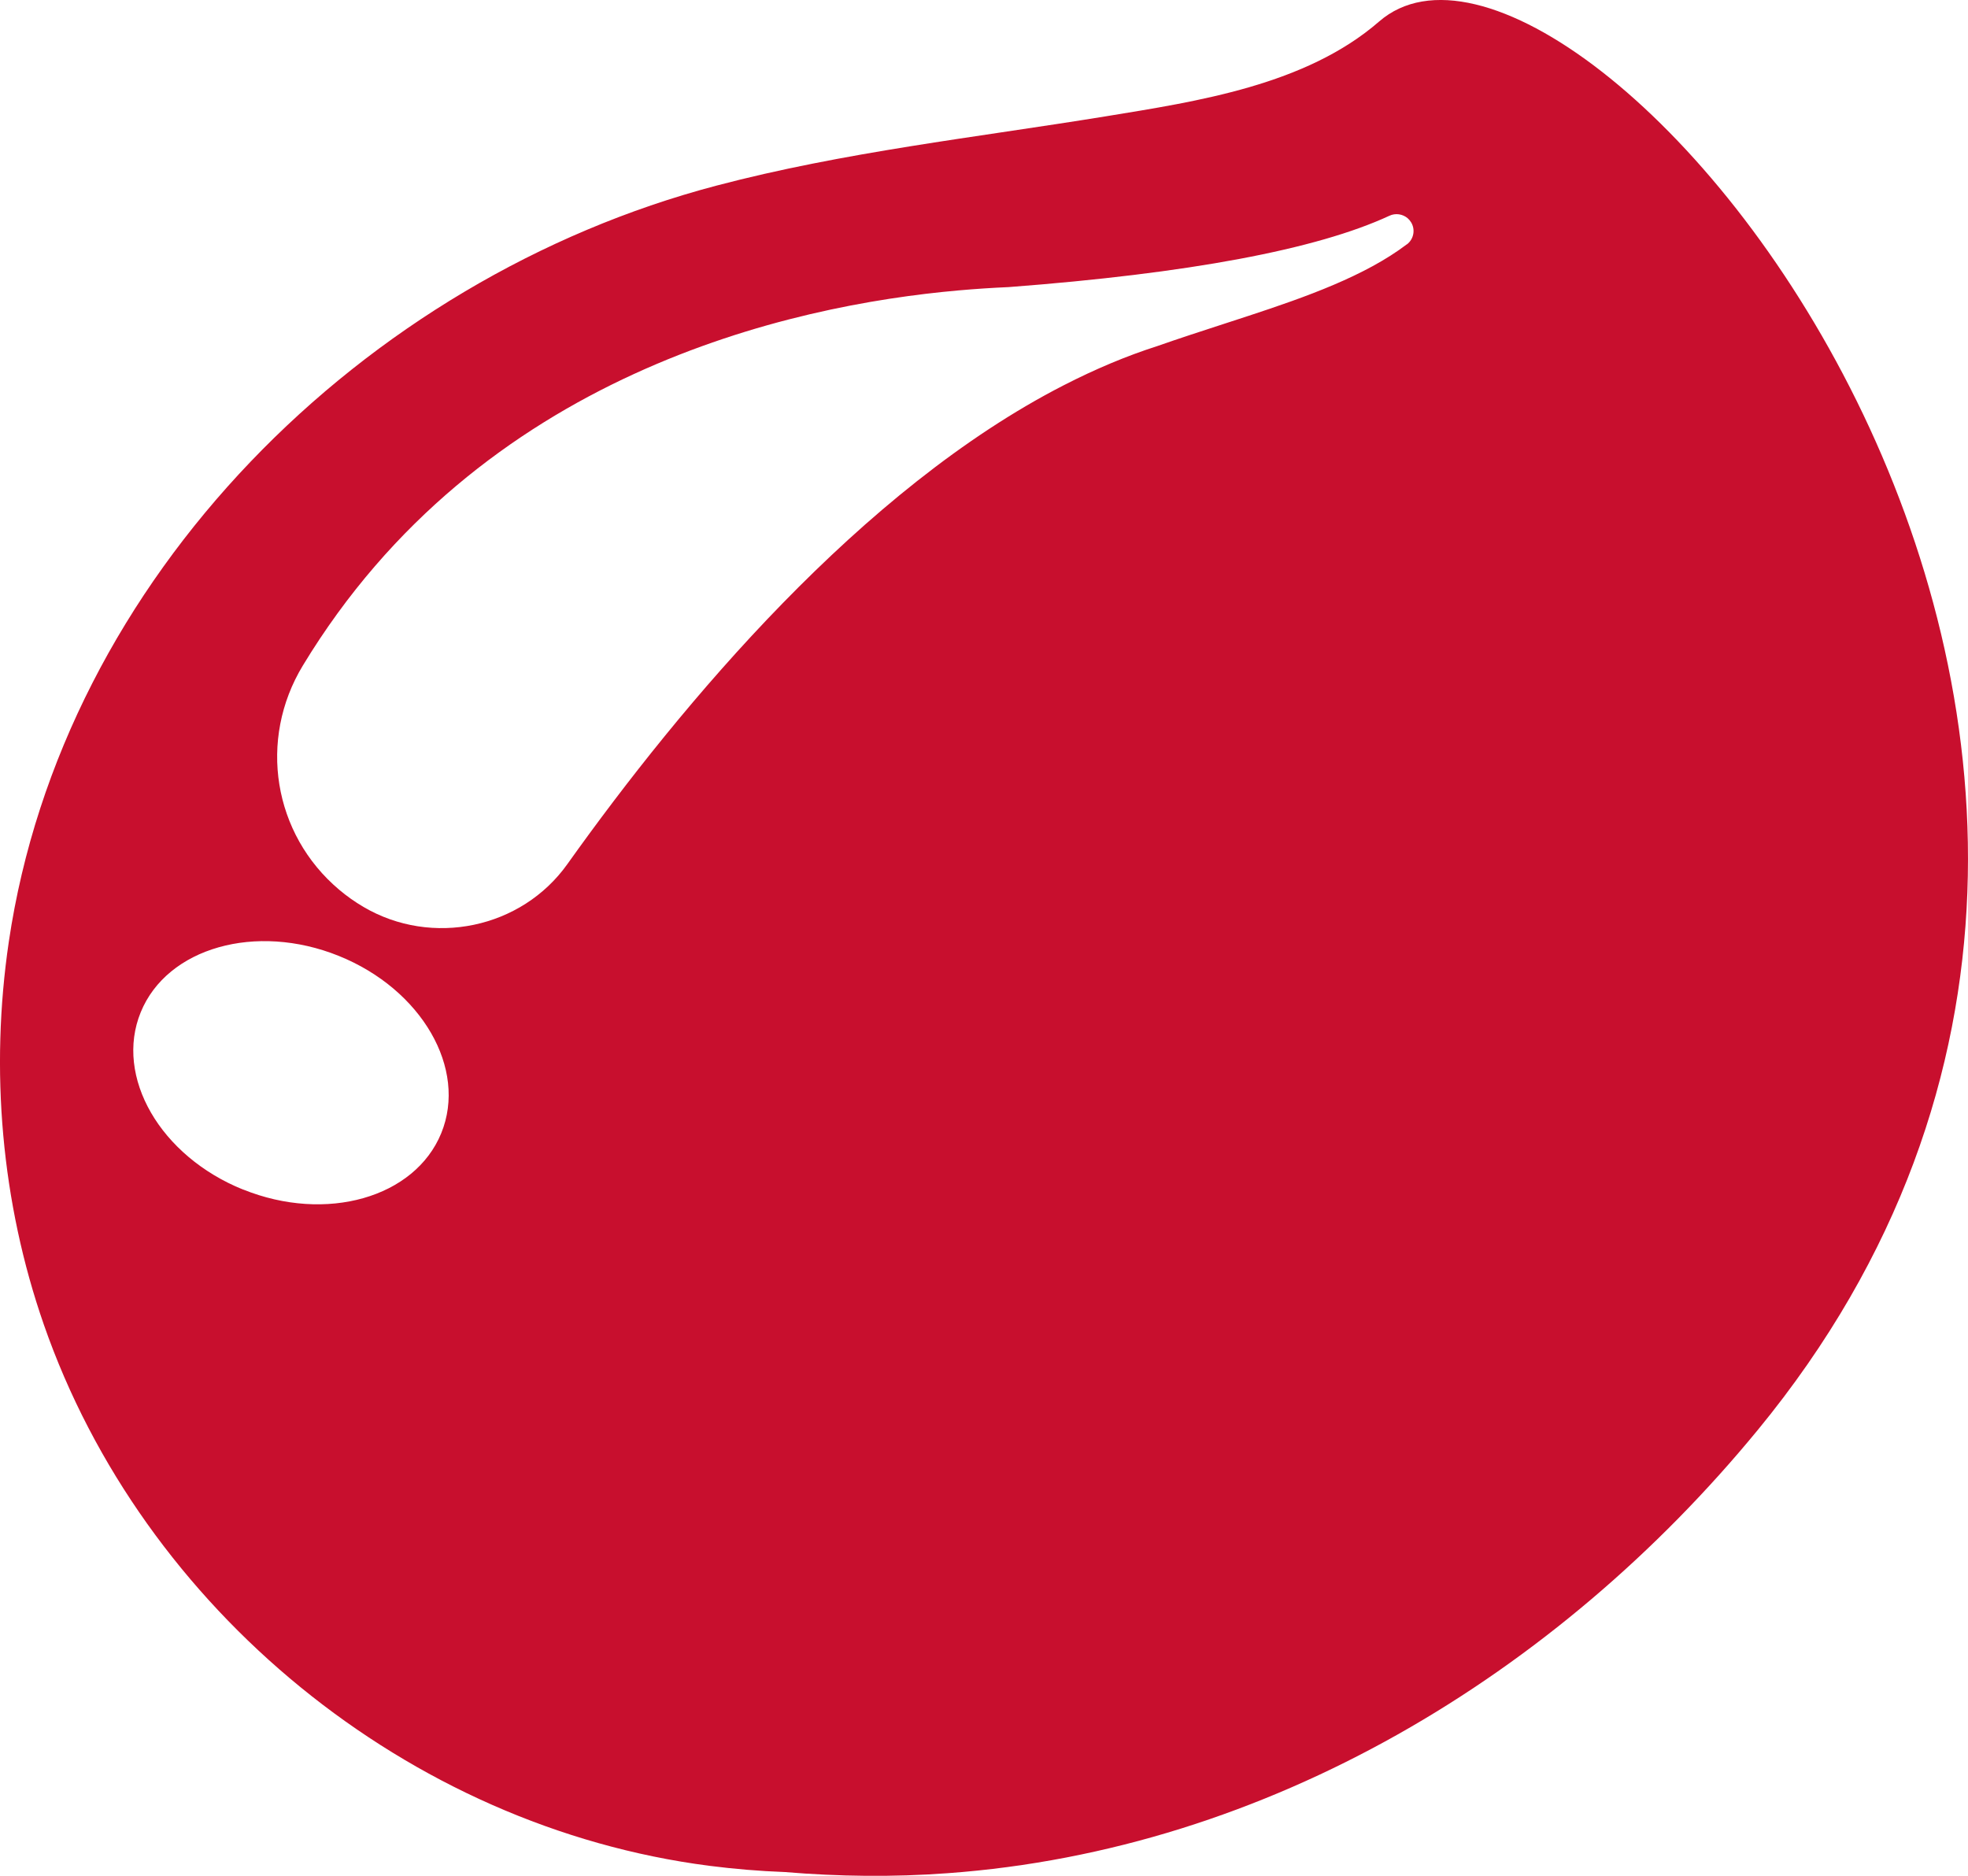 <svg width="64" height="61" viewBox="0 0 64 61" fill="none" xmlns="http://www.w3.org/2000/svg">
<path d="M57.161 46.504C75.746 23.889 51.258 -4.866 44.849 0.7C42.465 2.77 38.944 3.295 35.934 3.787C31.707 4.474 27.445 4.944 23.297 6.037C11.819 9.06 2.039 18.768 0.286 30.627C-0.327 34.787 0.041 39.093 1.424 43.07C4.641 52.324 13.265 59.408 23.065 60.673C23.88 60.777 24.698 60.846 25.518 60.876C27.279 61.023 29.05 61.044 30.815 60.914C41.246 60.158 50.635 54.444 57.159 46.506L57.161 46.504ZM7.909 38.685C5.211 37.597 3.718 35.015 4.577 32.915C5.436 30.817 8.321 29.998 11.016 31.084C13.715 32.172 15.207 34.754 14.349 36.851C13.49 38.948 10.608 39.77 7.909 38.682V38.685ZM45.752 7.944C44.397 8.973 42.468 9.658 40.605 10.27L39.805 10.531C39.064 10.772 38.336 11.008 37.63 11.256C36.639 11.573 35.625 11.999 34.595 12.527C28.022 15.895 22.186 22.857 18.45 28.101C16.96 30.194 14.047 30.802 11.819 29.491C11.543 29.329 11.277 29.141 11.034 28.936C8.883 27.125 8.384 24.056 9.851 21.639C15.601 12.151 25.684 9.927 31.181 9.443C31.733 9.394 32.272 9.359 32.801 9.336C38.648 8.892 42.818 8.114 45.184 7.016C45.383 6.922 45.614 6.96 45.775 7.094C45.818 7.132 45.856 7.175 45.889 7.229C46.035 7.467 45.976 7.776 45.754 7.946L45.752 7.944Z" fill="#C80F2E"/>
</svg>
